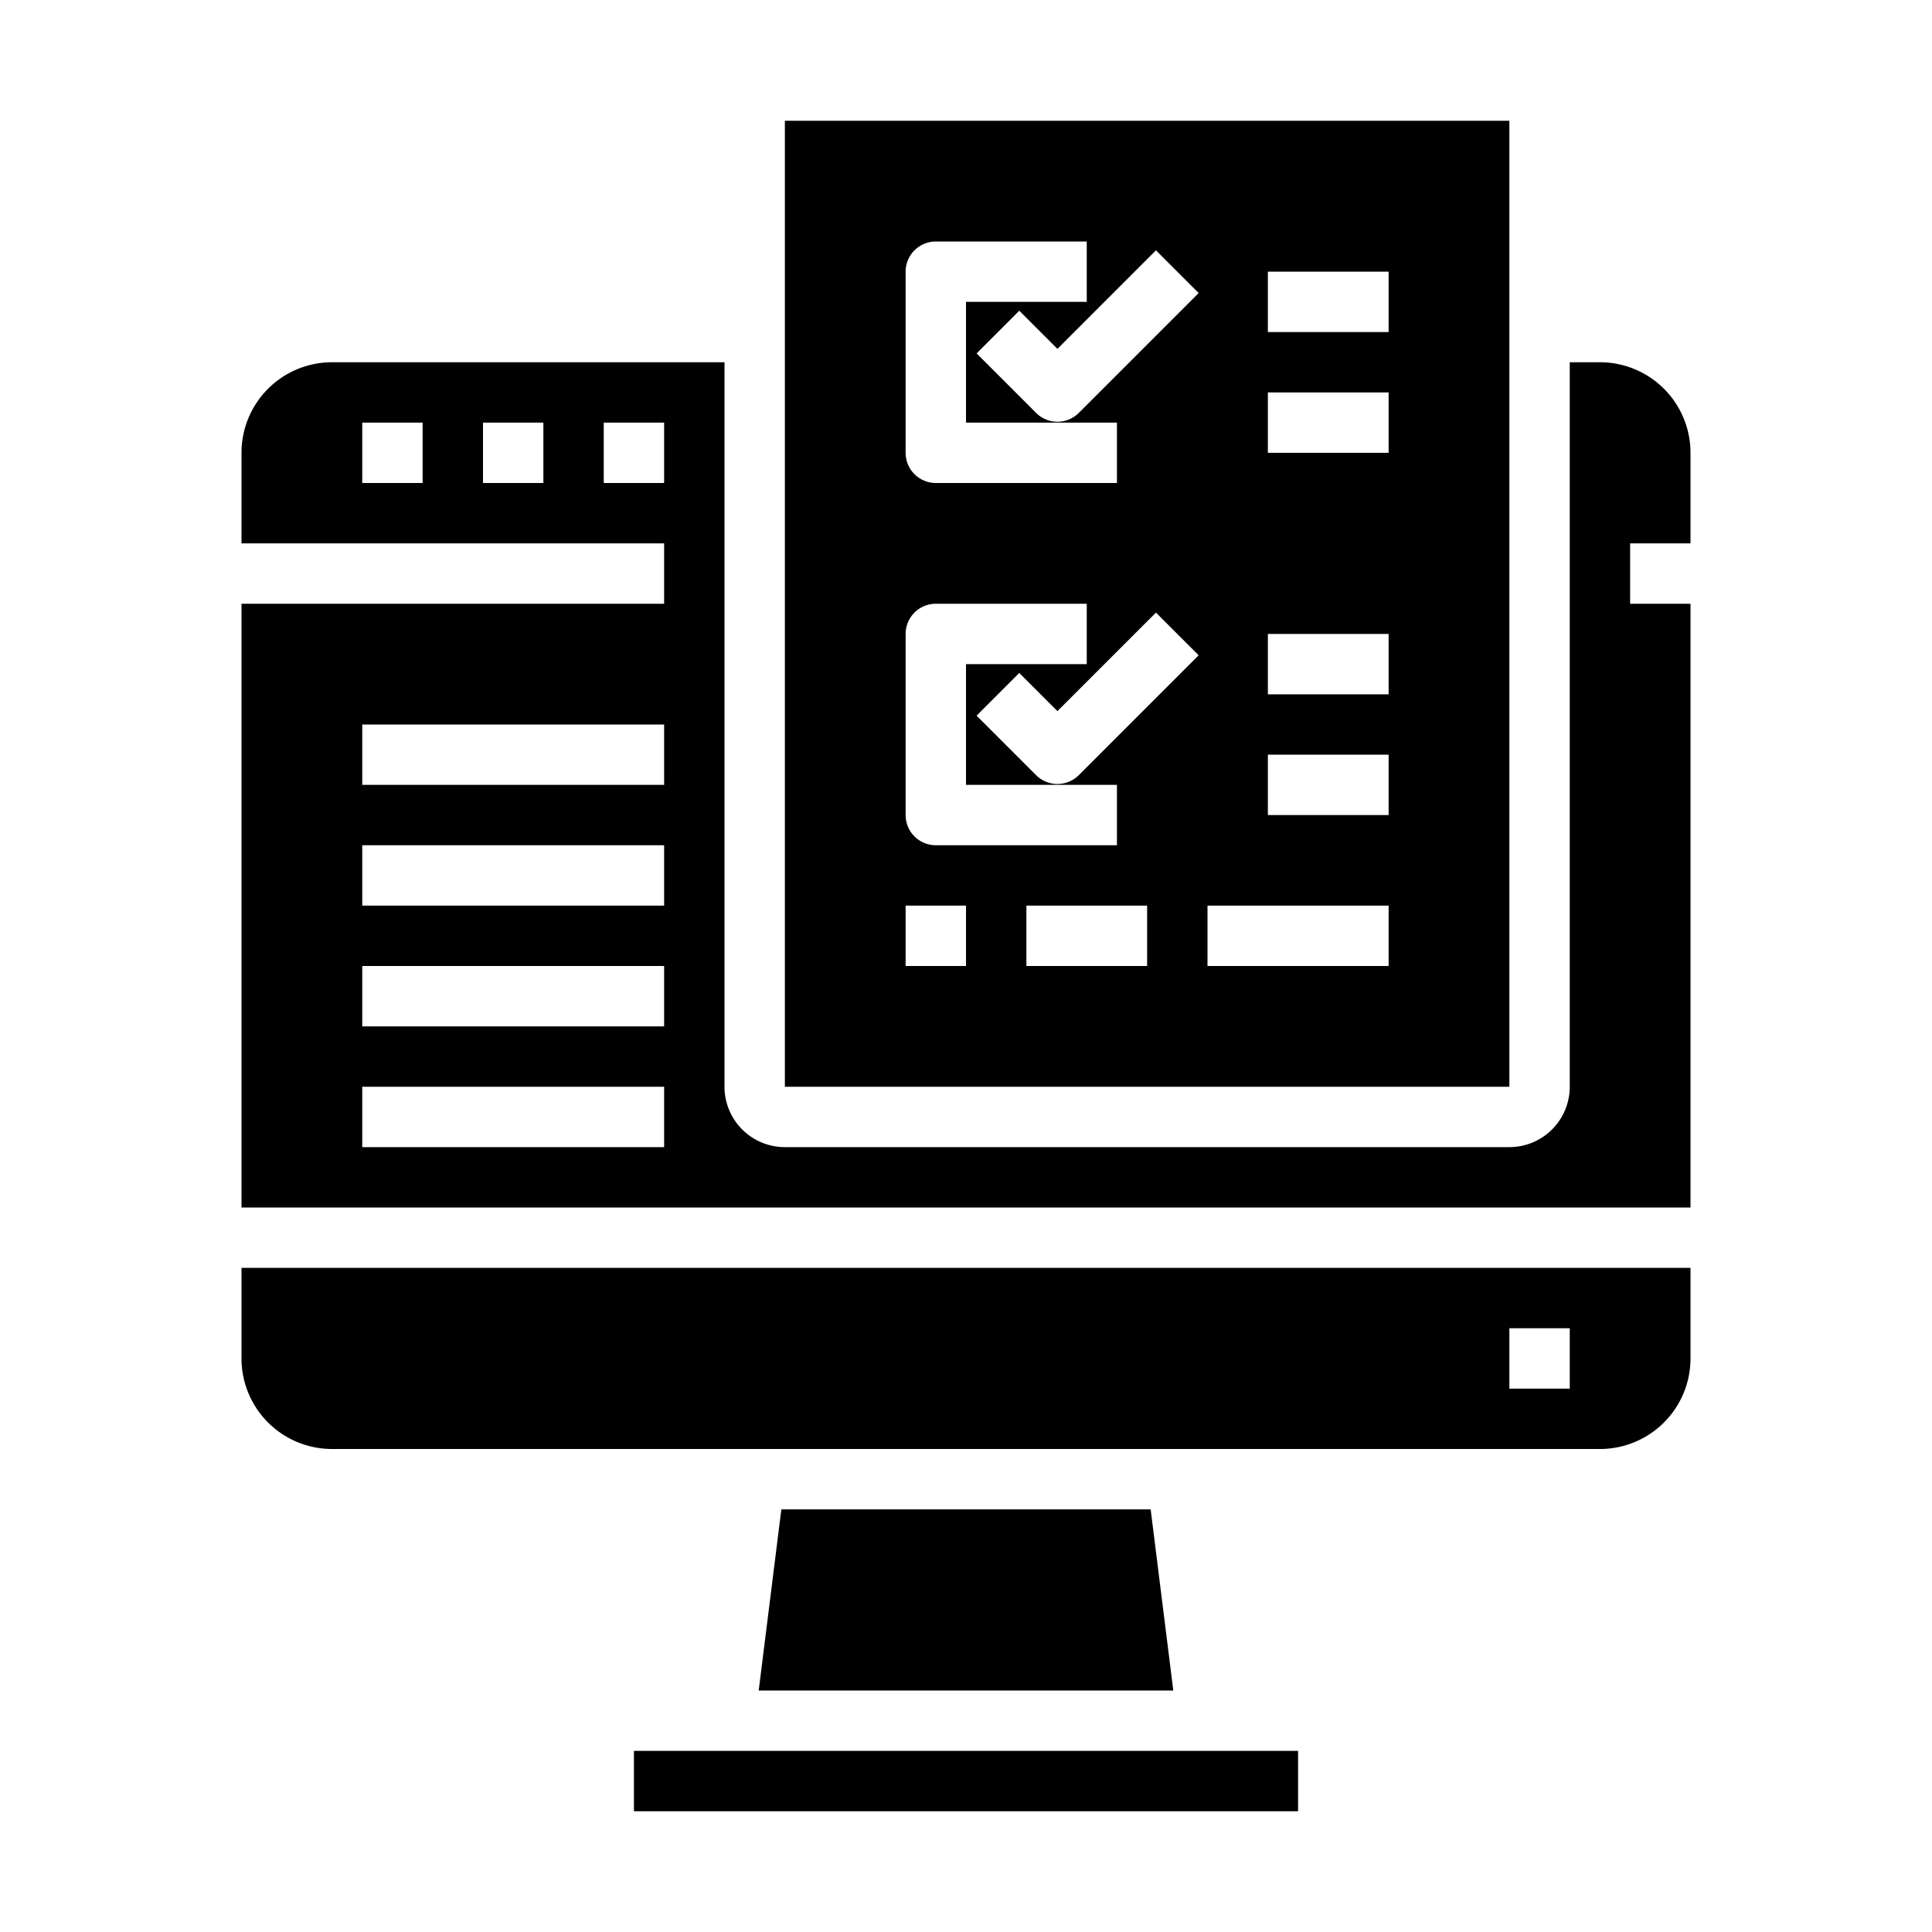 <svg xmlns="http://www.w3.org/2000/svg" viewBox="0 0 64 64" x="0px" y="0px"><g data-name="Web Design"><polygon points="25.883 50 25.133 56 38.867 56 38.117 50 25.883 50"></polygon><path d="M8,45a3,3,0,0,0,3,3H53a3,3,0,0,0,3-3V42H8Zm42-1h2v2H50Z"></path><polygon points="24.883 58 21 58 21 60 43 60 43 58 39.117 58 24.883 58"></polygon><path d="M50,4H26V36H50ZM30,9a1,1,0,0,1,1-1h5v2H32v4h5v2H31a1,1,0,0,1-1-1Zm0,12a1,1,0,0,1,1-1h5v2H32v4h5v2H31a1,1,0,0,1-1-1Zm2,11H30V30h2Zm6,0H34V30h4Zm-2.264-6.322a1,1,0,0,1-1.414,0l-1.971-1.971,1.414-1.414,1.264,1.264,3.264-3.264,1.414,1.414Zm0-12a1,1,0,0,1-1.414,0l-1.971-1.971,1.414-1.414,1.264,1.264,3.264-3.264,1.414,1.414ZM46,32H40V30h6Zm0-5H42V25h4Zm0-4H42V21h4Zm0-8H42V13h4Zm0-4H42V9h4Z"></path><path d="M52,12V36a2,2,0,0,1-2,2H26a2,2,0,0,1-2-2V12H11a3,3,0,0,0-3,3v3H22v2H8V40H56V20H54V18h2V15a3,3,0,0,0-3-3ZM22,38H12V36H22Zm0-4H12V32H22Zm0-4H12V28H22Zm0-4H12V24H22ZM14,16H12V14h2Zm4,0H16V14h2Zm4,0H20V14h2Z"></path></g></svg>